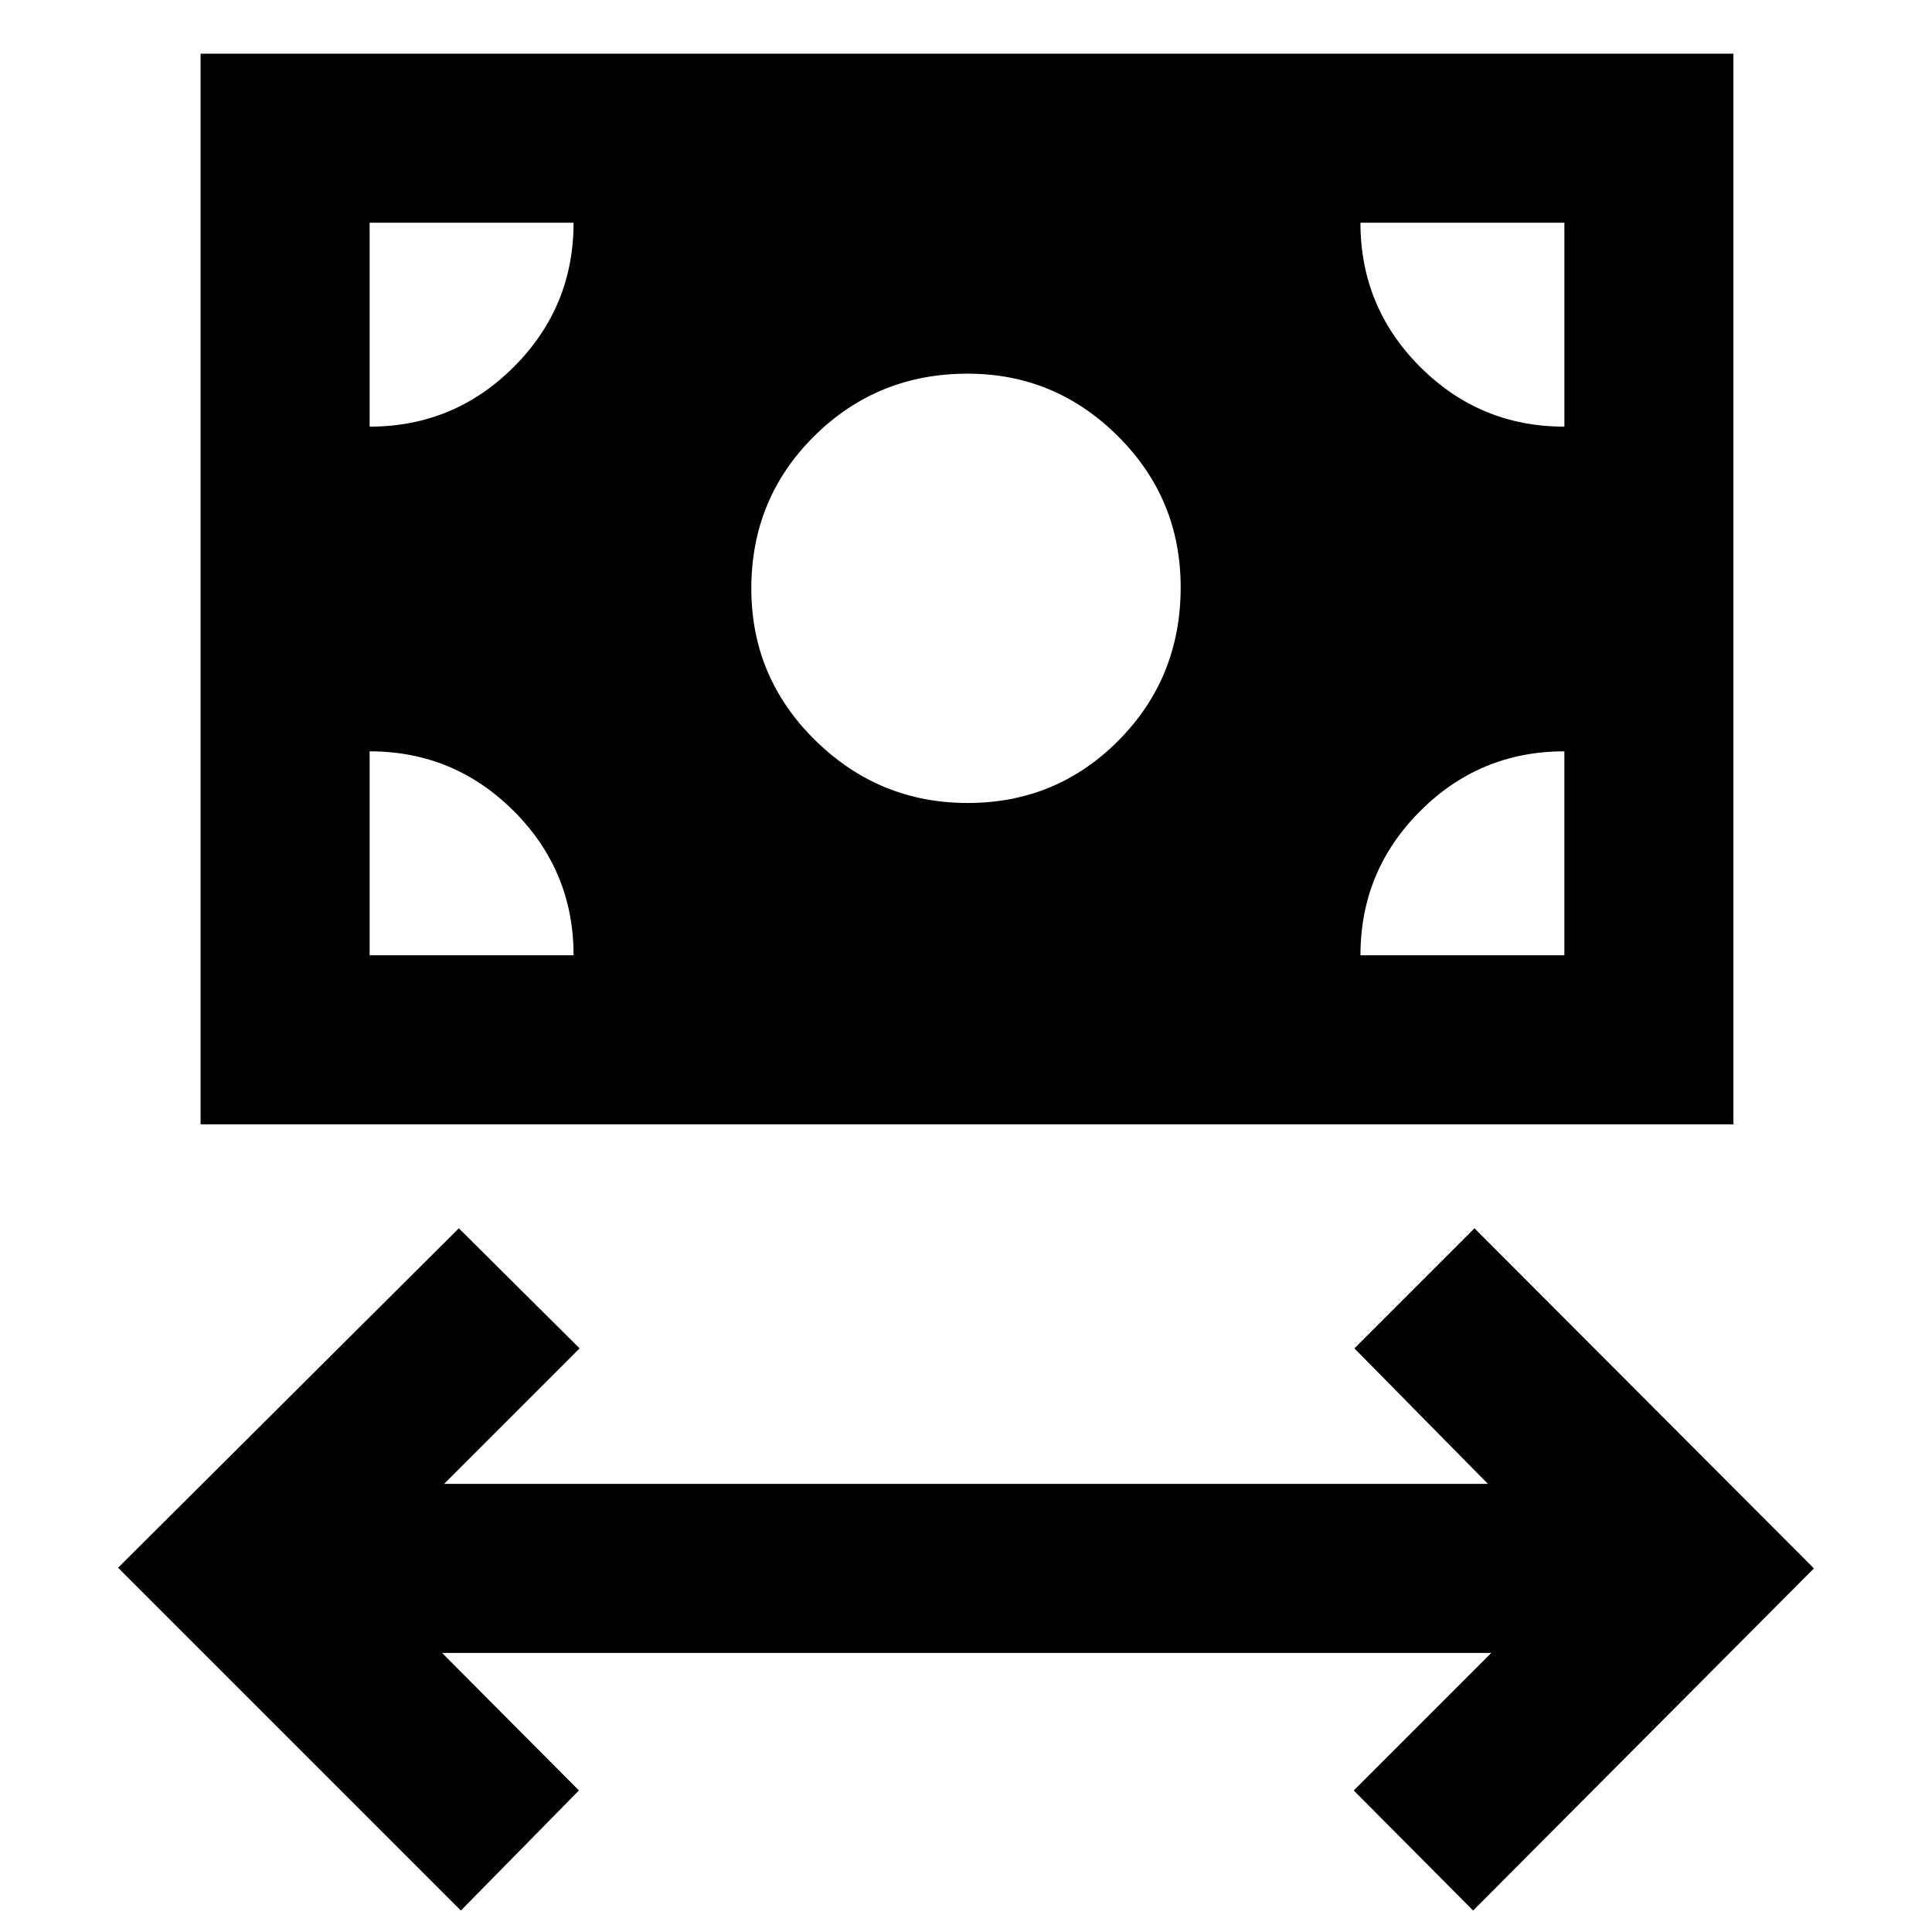 <svg xmlns="http://www.w3.org/2000/svg" height="40" viewBox="0 -960 960 960" width="40"><path d="M229-10.67 58.67-181 228-349.67 288-290l-67.33 67.33h518.66L673-290l59.67-59.67 168.66 169L732-10.67l-59.33-59.66L741-138.67H219.67l68 68.34L229-10.67ZM99.67-401.33v-532h761.66v532H99.67ZM480.86-561q44.14 0 74.97-31.11 30.84-31.12 30.84-76.05 0-44.09-31.2-75.13-31.2-31.04-74.63-31.04-44.92 0-76.21 30.99-31.3 30.99-31.3 75.79 0 44.14 31.7 75.34Q436.73-561 480.86-561Zm-297.19 75.67H285q0-41.95-29.69-71.64-29.69-29.7-71.64-29.7v101.34Zm492.33 0h101.33v-101.34q-42 0-71.66 29.7Q676-527.28 676-485.33ZM777.33-748v-101.33H676q0 42 29.69 71.66Q735.38-748 777.33-748Zm-593.66 0q41.95 0 71.64-29.69Q285-807.38 285-849.33H183.67V-748Z"/></svg>